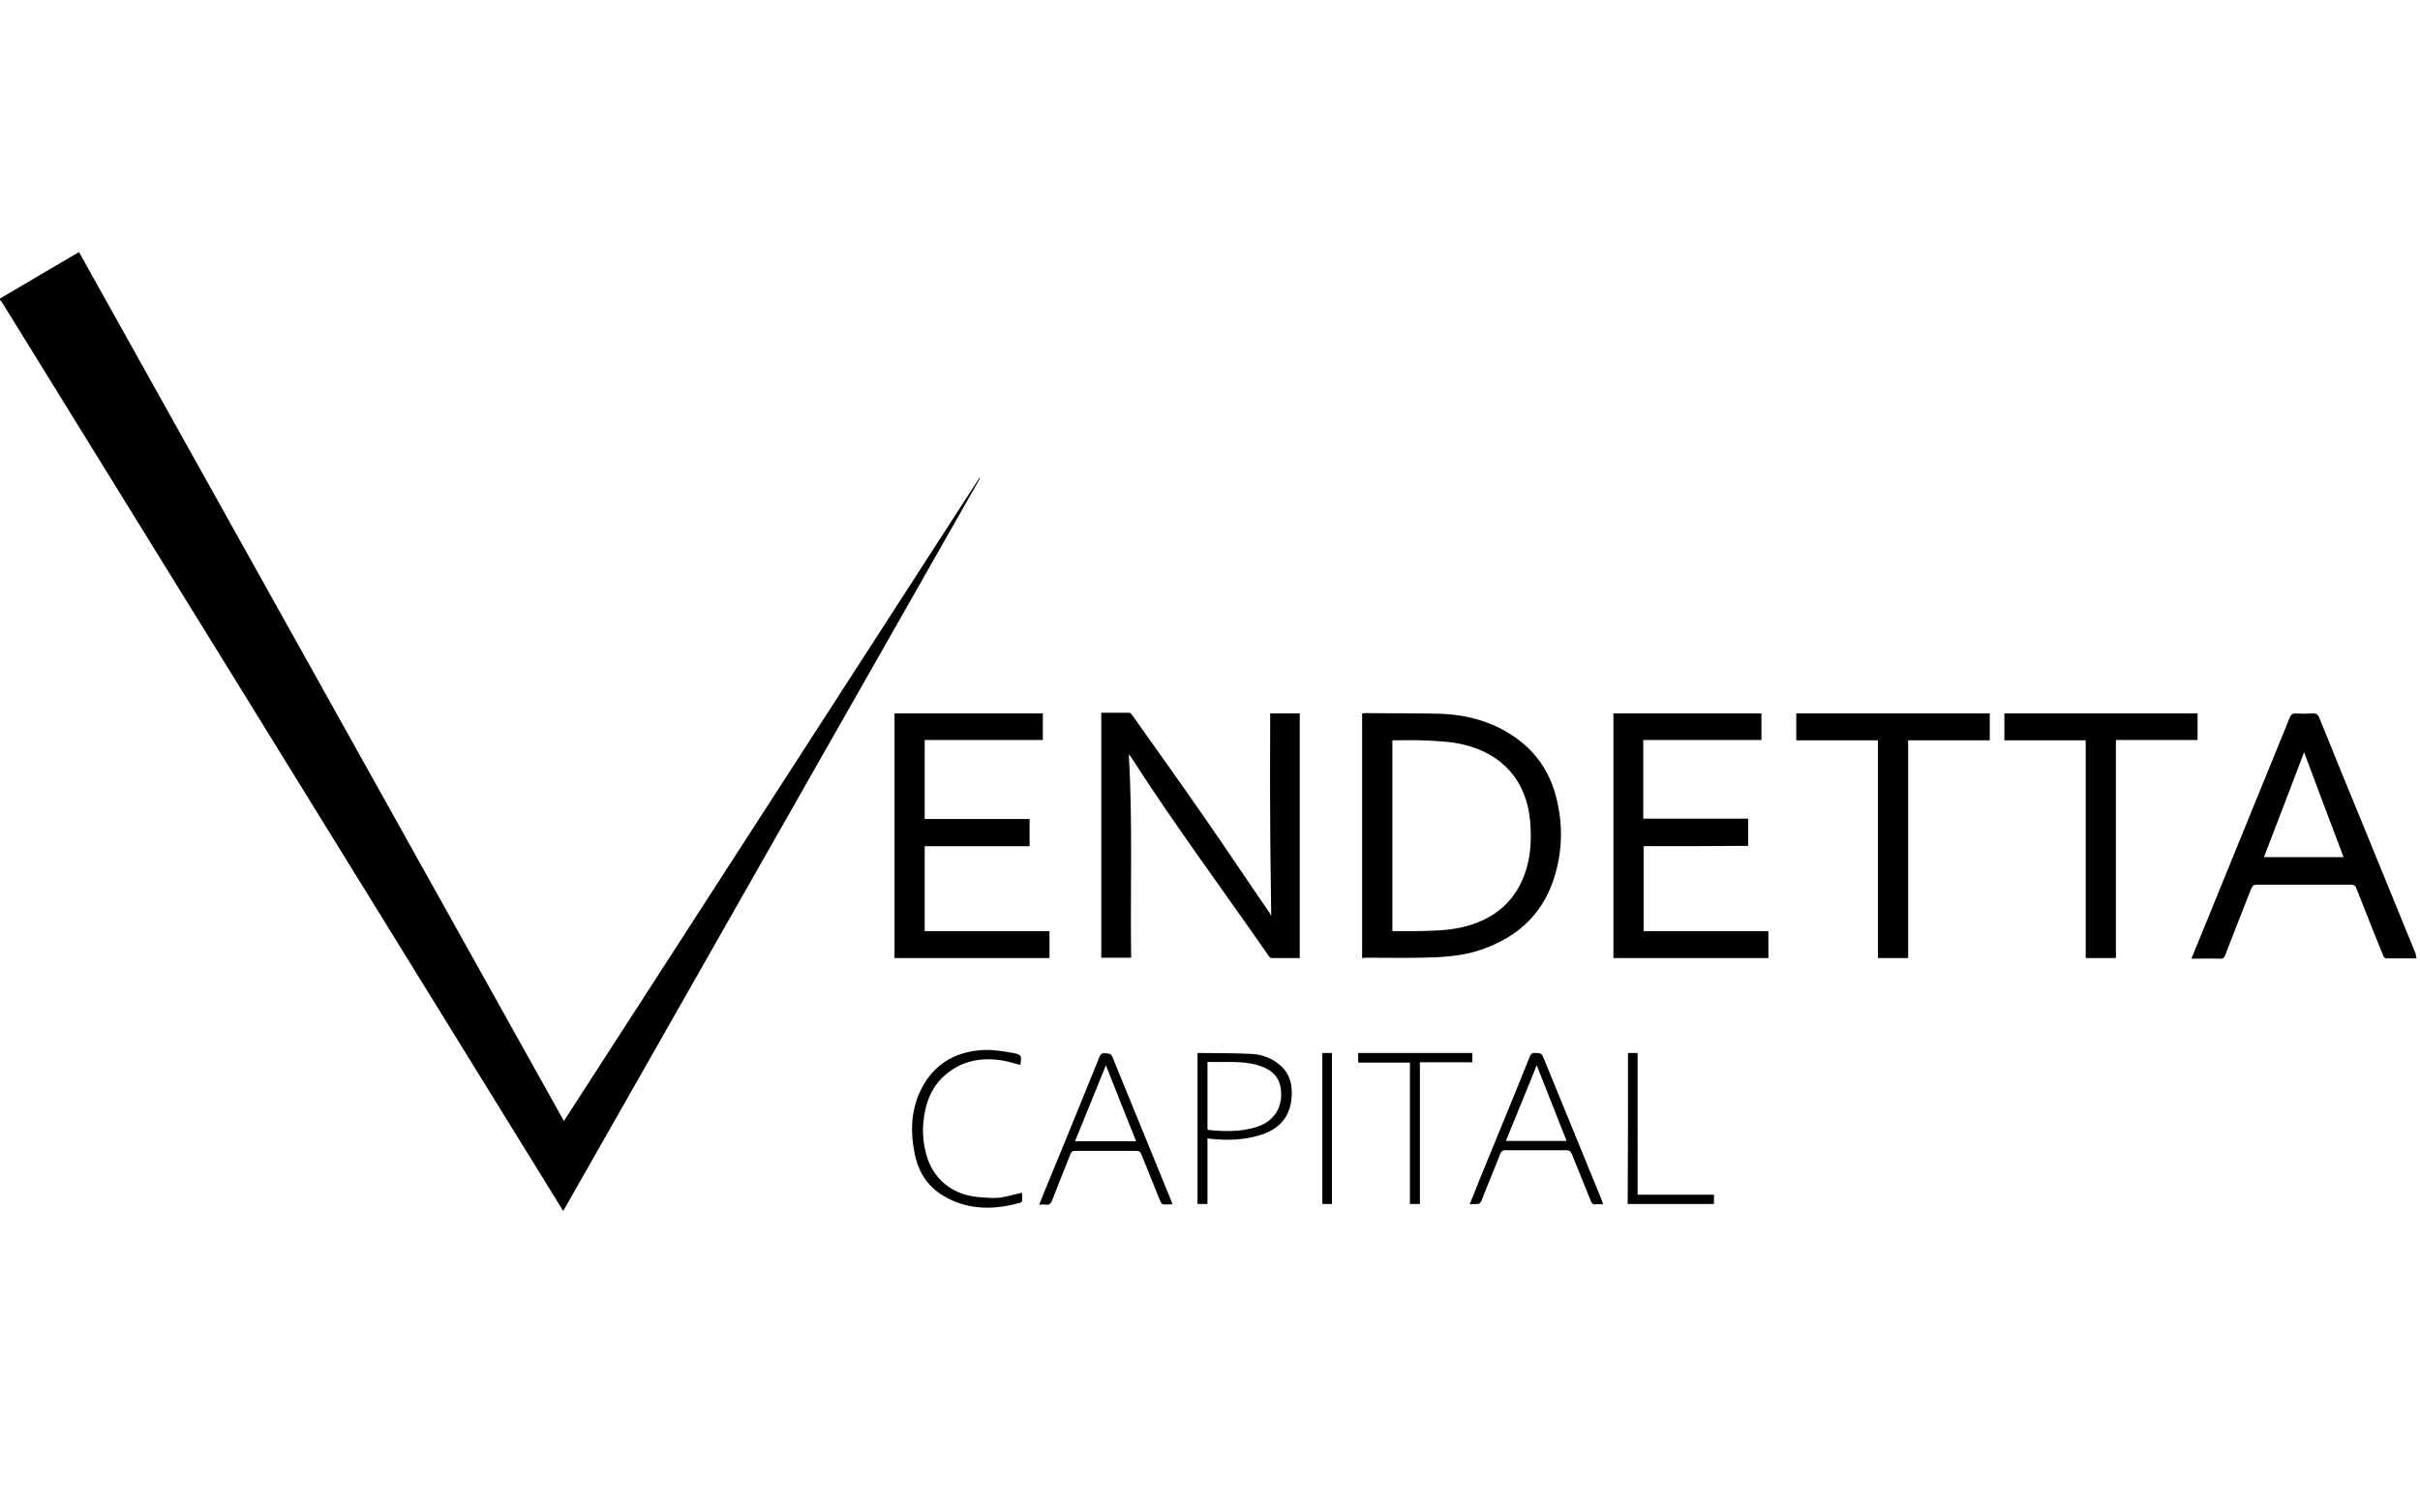 <svg viewBox="0 0 96 60" xmlns="http://www.w3.org/2000/svg">
  <path
    d="M0 11.843C1.04 11.225 2.08 10.619 3.134 10C9.546 21.481 15.945 32.962 22.37 44.47C27.874 35.951 33.364 27.459 38.855 18.953C38.868 18.953 38.868 18.966 38.881 18.966C33.377 28.644 27.86 38.334 22.344 48.038C22.304 47.986 22.278 47.946 22.252 47.893C18.051 41.086 13.851 34.292 9.651 27.485C6.465 22.324 3.278 17.176 0.092 12.014C0.066 11.975 0.026 11.935 0 11.896V11.843ZM50.428 36.32C50.415 34.977 50.388 33.647 50.388 32.317C50.375 30.988 50.388 29.645 50.388 28.302H51.56V38.005H50.441C50.402 38.005 50.349 37.953 50.323 37.913C48.506 35.293 46.596 32.725 44.872 30.04C44.858 30.013 44.832 29.987 44.779 29.921C44.938 32.633 44.832 35.319 44.872 37.992H43.687V28.275H44.806C44.845 28.275 44.898 28.341 44.924 28.381C45.925 29.789 46.926 31.198 47.913 32.62C48.743 33.818 49.546 35.03 50.375 36.228C50.388 36.28 50.415 36.307 50.428 36.32ZM54.035 38.005V28.302C54.075 28.302 54.114 28.288 54.154 28.288C55.155 28.302 56.142 28.288 57.143 28.315C58.209 28.354 59.223 28.631 60.105 29.25C60.948 29.842 61.488 30.645 61.738 31.646C61.988 32.633 61.988 33.634 61.712 34.621C61.29 36.175 60.263 37.163 58.749 37.676C57.986 37.939 57.182 37.979 56.379 37.992C55.629 38.005 54.878 37.992 54.128 37.992C54.101 38.018 54.075 38.005 54.035 38.005ZM55.234 29.368V36.939H56.116C56.748 36.926 57.393 36.926 58.012 36.781C59.289 36.478 60.171 35.741 60.553 34.464C60.737 33.845 60.751 33.2 60.698 32.554C60.553 31.001 59.631 29.934 58.117 29.552C57.551 29.407 56.959 29.394 56.379 29.368C55.984 29.355 55.615 29.368 55.234 29.368ZM95.866 38.018H94.641C94.602 38.018 94.549 37.939 94.536 37.9C94.18 37.018 93.825 36.136 93.483 35.254C93.443 35.135 93.377 35.096 93.259 35.096H89.533C89.414 35.096 89.361 35.135 89.309 35.24C88.966 36.122 88.611 37.005 88.269 37.9C88.229 38.005 88.176 38.045 88.058 38.032C87.689 38.018 87.321 38.032 86.939 38.032C86.952 37.979 86.965 37.926 86.991 37.887C88.269 34.74 89.559 31.606 90.836 28.459C90.889 28.341 90.941 28.302 91.06 28.302C91.297 28.315 91.534 28.315 91.771 28.302C91.889 28.302 91.942 28.341 91.995 28.446C92.574 29.881 93.153 31.303 93.746 32.739C94.444 34.45 95.141 36.149 95.839 37.86C95.826 37.9 95.839 37.939 95.866 38.018ZM92.969 34.003C92.442 32.607 91.916 31.224 91.402 29.842C90.876 31.224 90.349 32.607 89.809 34.003H92.969ZM35.484 28.302H41.369V29.355H36.682V32.489H40.843V33.568H36.682V36.939H41.633V38.005H35.484V28.302ZM65.201 33.568V36.939H70.151V38.005H64.003V28.302H69.875V29.355H65.188V32.475H69.348V33.555C67.979 33.568 66.597 33.568 65.201 33.568ZM78.933 28.302V29.368H75.695V38.005H74.496V29.368H71.257V28.302H78.933ZM79.513 28.302H87.176V29.355H83.937V38.005H82.739V29.368H79.513V28.302ZM46.504 47.775C46.373 47.775 46.241 47.788 46.136 47.775C46.096 47.775 46.044 47.696 46.03 47.656L45.28 45.8C45.24 45.694 45.188 45.655 45.069 45.655H42.66C42.554 45.655 42.502 45.681 42.462 45.787C42.225 46.392 41.975 46.998 41.738 47.617C41.685 47.748 41.62 47.814 41.475 47.788C41.396 47.775 41.317 47.788 41.224 47.788C41.369 47.419 41.514 47.064 41.659 46.721C42.317 45.128 42.962 43.535 43.608 41.942C43.66 41.824 43.7 41.771 43.831 41.784C43.963 41.797 44.069 41.771 44.134 41.942C44.911 43.851 45.688 45.747 46.465 47.643C46.478 47.669 46.491 47.709 46.504 47.775ZM43.871 42.258C43.463 43.272 43.055 44.259 42.647 45.273H45.069C44.661 44.259 44.266 43.259 43.871 42.258ZM58.301 47.775C58.433 47.459 58.552 47.156 58.67 46.853C59.342 45.207 60.026 43.562 60.685 41.916C60.724 41.81 60.79 41.758 60.908 41.771C61.027 41.784 61.132 41.745 61.211 41.916C61.988 43.825 62.778 45.734 63.555 47.643C63.568 47.683 63.581 47.722 63.594 47.775C63.476 47.775 63.384 47.762 63.292 47.775C63.186 47.788 63.147 47.735 63.107 47.643L62.357 45.787C62.304 45.668 62.252 45.629 62.12 45.629H59.737C59.618 45.629 59.566 45.655 59.513 45.773C59.276 46.392 59.013 46.998 58.776 47.617C58.723 47.735 58.67 47.775 58.552 47.762C58.486 47.762 58.407 47.775 58.301 47.775ZM60.961 42.258C60.553 43.272 60.145 44.259 59.737 45.26H62.146L60.961 42.258ZM47.9 47.762H47.505V41.784C47.518 41.771 47.518 41.771 47.531 41.771C48.242 41.784 48.966 41.771 49.677 41.81C50.086 41.837 50.467 41.982 50.783 42.258C51.192 42.614 51.284 43.088 51.231 43.601C51.152 44.378 50.678 44.825 49.967 45.036C49.348 45.221 48.716 45.247 48.071 45.181C48.018 45.181 47.966 45.168 47.9 45.155V47.762ZM47.9 42.126V44.799C47.913 44.812 47.926 44.812 47.939 44.825C48.585 44.891 49.217 44.904 49.849 44.707C50.573 44.483 50.928 43.864 50.797 43.127C50.704 42.627 50.349 42.39 49.901 42.258C49.243 42.061 48.571 42.153 47.9 42.126ZM40.54 47.314C40.553 47.722 40.619 47.683 40.224 47.775C39.236 48.012 38.275 47.959 37.393 47.419C36.748 47.024 36.406 46.432 36.274 45.708C36.116 44.918 36.142 44.141 36.458 43.39C36.945 42.271 37.841 41.705 39.039 41.652C39.421 41.639 39.803 41.705 40.184 41.771C40.527 41.837 40.54 41.876 40.474 42.245C40.25 42.192 40.026 42.113 39.789 42.074C38.934 41.929 38.157 42.074 37.485 42.653C37.13 42.956 36.893 43.364 36.761 43.812C36.577 44.457 36.563 45.115 36.735 45.76C36.985 46.735 37.735 47.38 38.776 47.485C39.078 47.511 39.381 47.538 39.671 47.511C39.947 47.472 40.237 47.38 40.54 47.314ZM56.327 42.14V47.762H55.931V42.153H53.878V41.771H58.407V42.14H56.327ZM64.582 41.771H64.964V47.393H67.992V47.762H64.569C64.582 45.773 64.582 43.785 64.582 41.771ZM52.837 47.762H52.456V41.771H52.837V47.762Z"
  />
</svg>
